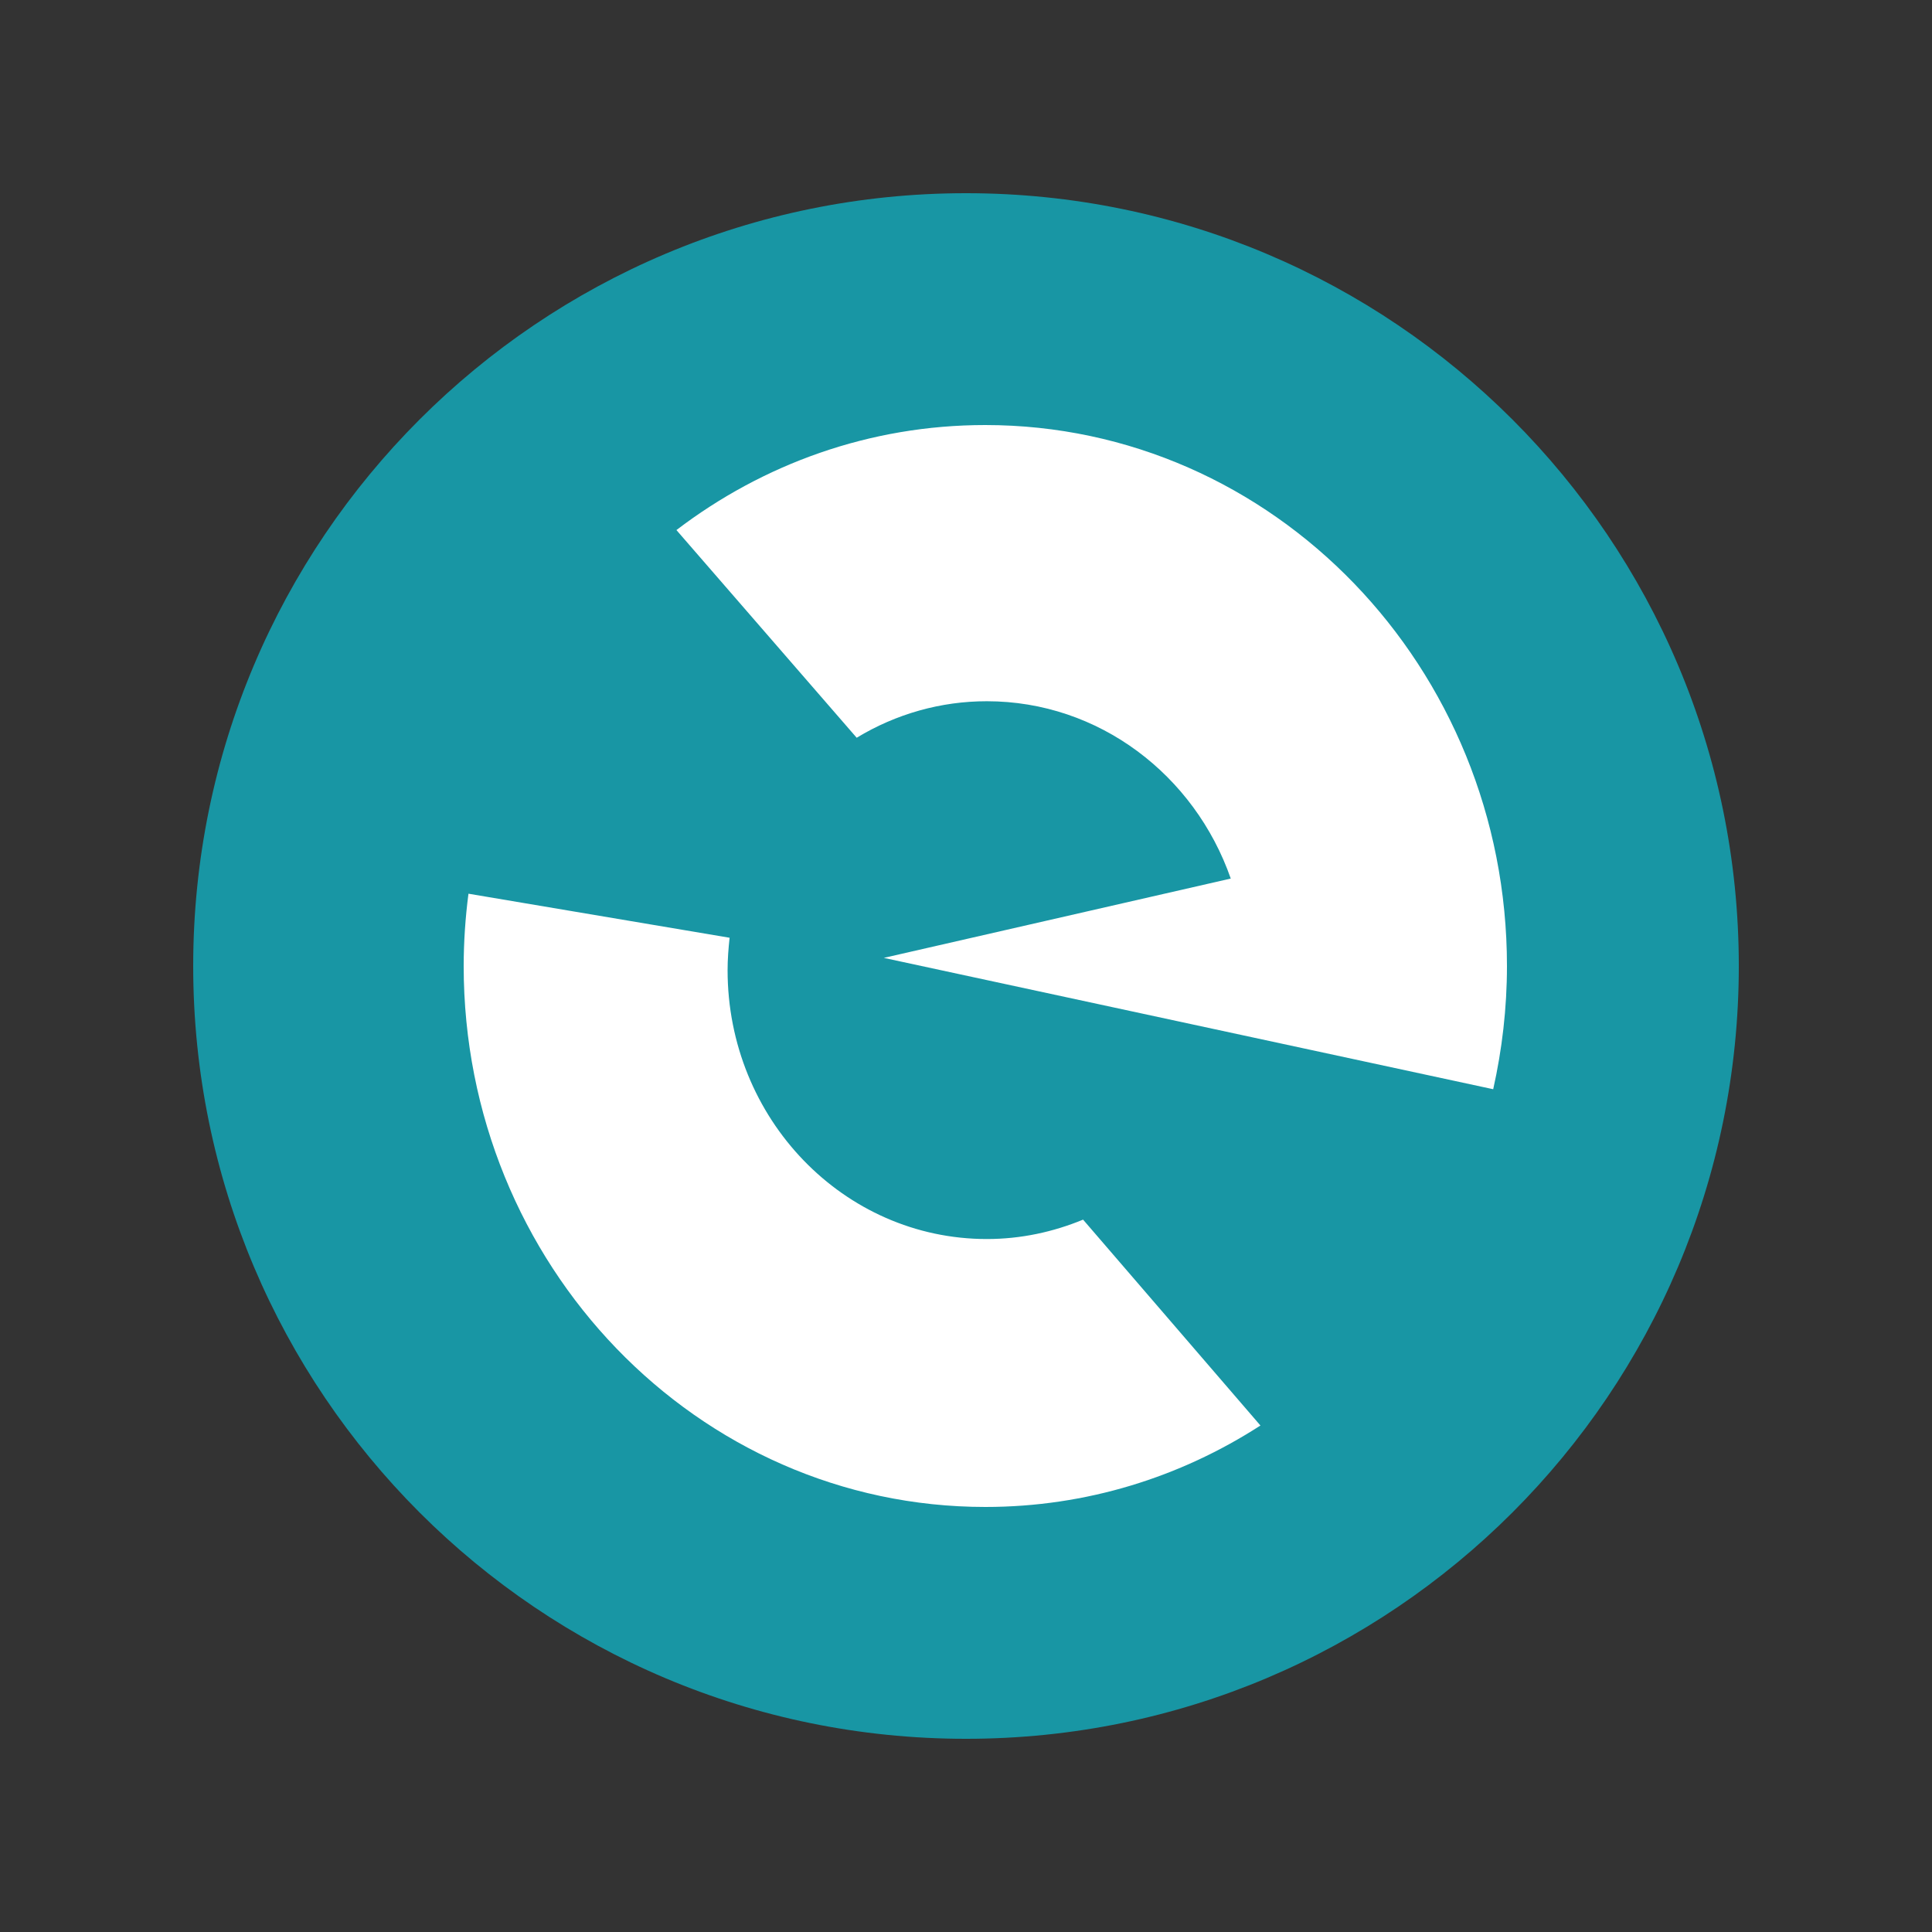 <svg width="50" height="50" viewBox="0 0 50 50" fill="none" xmlns="http://www.w3.org/2000/svg">
<rect x="0" y="0" width="50" height="50" fill="#333333" stroke="none"/>
<path d="M25 45C36.046 45 45 36.046 45 25C45 13.954 36.046 5 25 5C13.954 5 5 13.954 5 25C5 36.046 13.954 45 25 45Z" fill="#1896A4"/>
<path d="M28.03 31.564C27.257 31.883 26.421 32.066 25.539 32.066C21.834 32.066 18.83 28.951 18.83 25.109C18.83 24.825 18.852 24.545 18.882 24.269L12.124 23.129C12.043 23.749 12.001 24.374 12 25C12 32.731 18.046 39 25.502 39C28.116 39 30.554 38.226 32.62 36.892L28.03 31.564ZM31.852 22.737L22.873 24.79L38.644 28.189C38.873 27.166 39 26.097 39 25C39 17.269 32.954 11 25.498 11C22.505 11 19.745 12.011 17.506 13.718L22.171 19.093C23.193 18.473 24.356 18.147 25.539 18.148C28.442 18.148 30.918 20.061 31.852 22.737Z" fill="white"/>
</svg>
